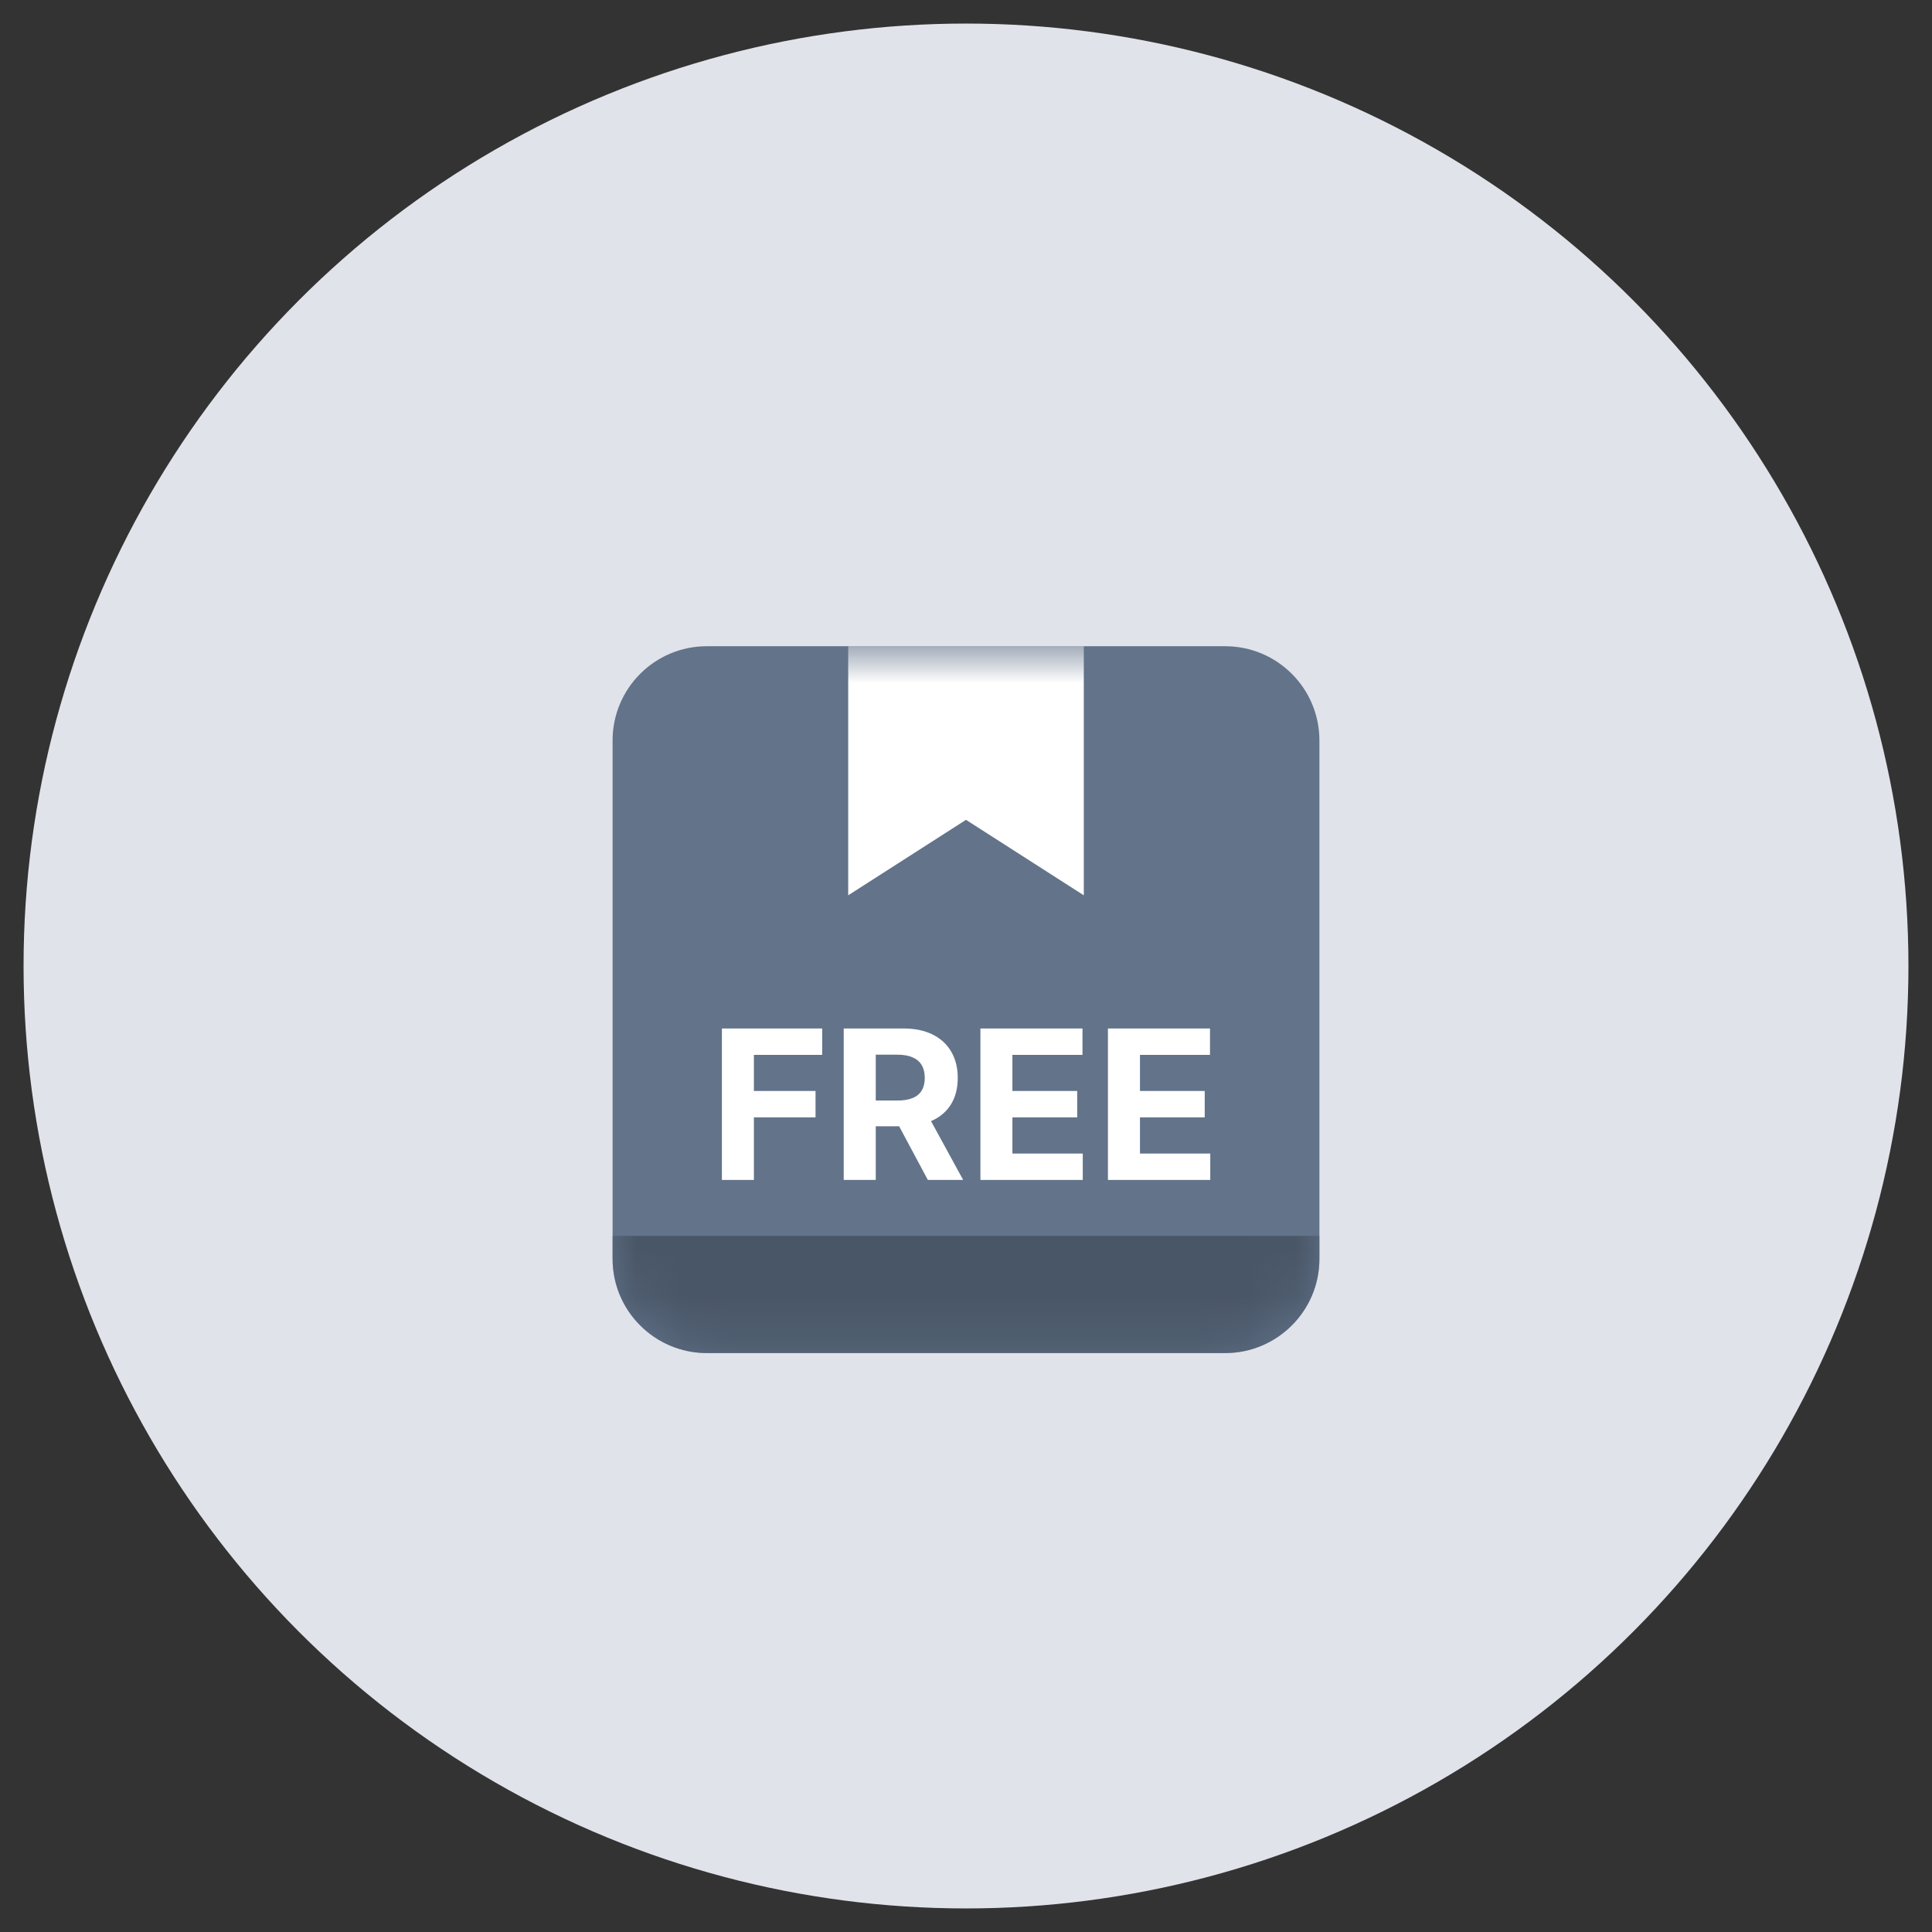 <svg width="41" height="41" viewBox="0 0 41 41" fill="none" xmlns="http://www.w3.org/2000/svg">
<rect x="0" y="0" width="41" height="41" fill="#333333" stroke="none"/>
<circle cx="20.5" cy="20.5" r="20" fill="#E0E3EA"/>
<path d="M13 15.714C13 14.609 13.895 13.714 15 13.714H26C27.105 13.714 28 14.609 28 15.714V26.714C28 27.818 27.105 28.714 26 28.714H15C13.895 28.714 13 27.818 13 26.714V15.714Z" fill="#62738A"/>
<mask id="mask0_7790_74461" style="mask-type:alpha" maskUnits="userSpaceOnUse" x="13" y="13" width="15" height="16">
<path d="M13 15.714C13 14.609 13.895 13.714 15 13.714H26C27.105 13.714 28 14.609 28 15.714V26.714C28 27.818 27.105 28.714 26 28.714H15C13.895 28.714 13 27.818 13 26.714V15.714Z" fill="#2E47BA"/>
</mask>
<g mask="url(#mask0_7790_74461)">
<path d="M13 26.228H28V26.714C28 27.818 27.105 28.714 26 28.714H15C13.895 28.714 13 27.818 13 26.714V26.228Z" fill="#495667"/>
<path d="M18 13.714H23V19L20.5 17.398L18 19V13.714Z" fill="white"/>
<path d="M15.32 25.04L15.32 21.826H17.448L17.448 22.386H15.999L15.999 23.152H17.307L17.307 23.712H15.999L15.999 25.04H15.32Z" fill="white"/>
<path d="M17.905 25.04L17.905 21.826H19.173C19.416 21.826 19.623 21.869 19.795 21.956C19.967 22.042 20.099 22.164 20.189 22.322C20.28 22.479 20.325 22.663 20.325 22.876C20.325 23.089 20.279 23.273 20.187 23.427C20.095 23.58 19.962 23.697 19.787 23.779C19.613 23.86 19.403 23.901 19.156 23.901H18.307L18.307 23.355H19.046C19.176 23.355 19.284 23.337 19.369 23.301C19.455 23.266 19.519 23.212 19.561 23.141C19.604 23.07 19.625 22.982 19.625 22.876C19.625 22.769 19.604 22.679 19.561 22.606C19.519 22.533 19.455 22.477 19.368 22.44C19.282 22.401 19.174 22.382 19.043 22.382H18.585L18.585 25.04H17.905ZM19.641 23.578L20.44 25.04H19.69L18.908 23.578H19.641Z" fill="white"/>
<path d="M20.806 25.04L20.806 21.826H22.972L22.972 22.386H21.485L21.485 23.152H22.86L22.86 23.712H21.485L21.485 24.48H22.978L22.978 25.04H20.806Z" fill="white"/>
<path d="M23.512 25.04L23.512 21.826H25.678L25.678 22.386H24.192L24.192 23.152H25.566L25.566 23.712H24.192L24.192 24.48H25.684L25.684 25.04H23.512Z" fill="white"/>
</g>
</svg>
